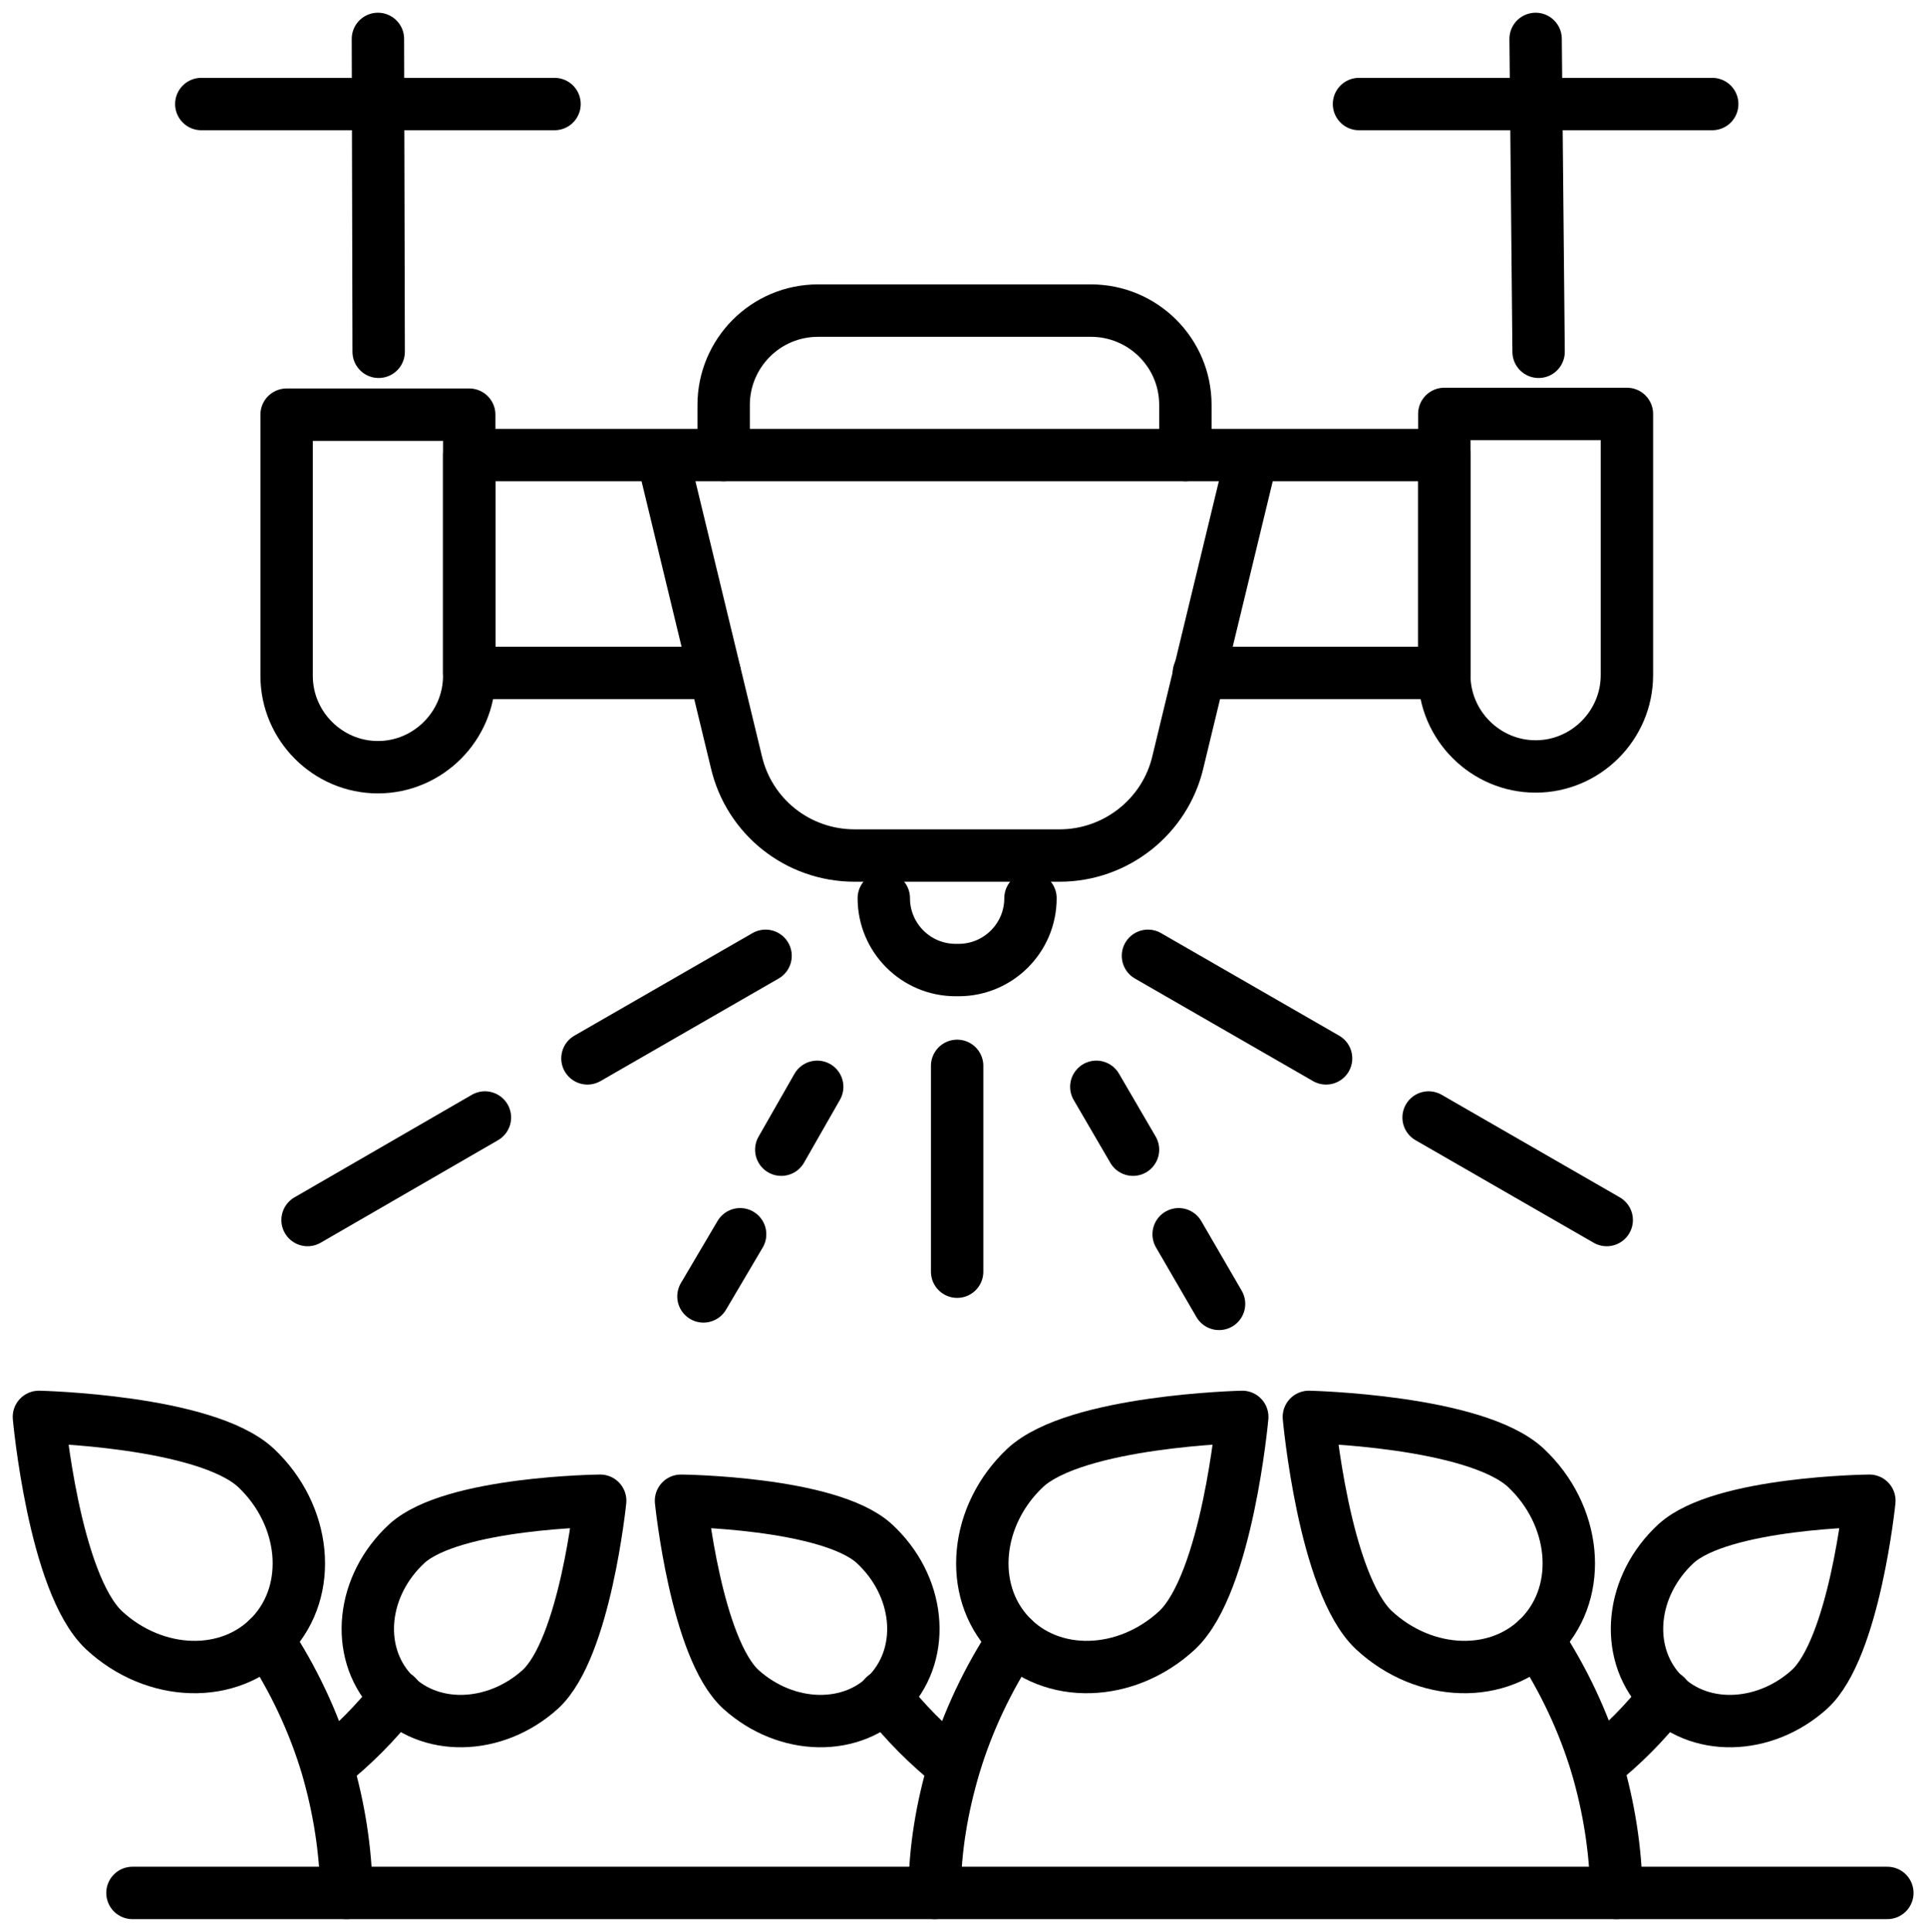 <?xml version="1.0" encoding="UTF-8"?>
<svg id="Camada_2" data-name="Camada 2" xmlns="http://www.w3.org/2000/svg" version="1.1" viewBox="0 0 257.5 258.1">
  <defs>
    <style>
      .cls-1 {
        fill: none;
        stroke: #000;
        stroke-linecap: round;
        stroke-linejoin: round;
        stroke-width: 7px;
      }
    </style>
  </defs>
  <g id="_Ñëîé_2" data-name=" Ñëîé 2">
    <g>
      <polyline class="cls-1" points="160.2 89.9 193 89.9 193 60.8 62.7 60.8 62.7 89.9 95.5 89.9"/>
      <path class="cls-1" d="M50.5,102.5h0c-6.7,0-12.2-5.5-12.2-12.2v-34.9h24.4v34.9c0,6.7-5.5,12.2-12.2,12.2Z"/>
      <path class="cls-1" d="M193,55.3h24.4v34.9c0,6.7-5.5,12.2-12.2,12.2h0c-6.7,0-12.2-5.5-12.2-12.2v-34.9h0Z"/>
      <path class="cls-1" d="M96.7,60.8v-6.7c0-6.9,5.6-12.6,12.6-12.6h36.5c6.9,0,12.6,5.6,12.6,12.6v6.7"/>
      <path class="cls-1" d="M167.1,61.7l-9.7,40.1c-1.7,7.3-8.3,12.5-15.8,12.5h-27.4c-7.6,0-14.1-5.2-15.8-12.5l-9.7-40.1"/>
      <line class="cls-1" x1="50.6" y1="47" x2="50.5" y2="5.2"/>
      <line class="cls-1" x1="26.9" y1="13.9" x2="74.1" y2="13.9"/>
      <line class="cls-1" x1="205.6" y1="47" x2="205.2" y2="5.2"/>
      <line class="cls-1" x1="181.6" y1="13.9" x2="228.8" y2="13.9"/>
      <path class="cls-1" d="M137.7,120c0,5.3-4.3,9.6-9.6,9.6h-.4c-5.3,0-9.6-4.3-9.6-9.6"/>
      <line class="cls-1" x1="127.9" y1="142.4" x2="127.9" y2="169.9"/>
      <line class="cls-1" x1="109.2" y1="145.2" x2="104.4" y2="153.6"/>
      <line class="cls-1" x1="98.9" y1="164.9" x2="94" y2="173.2"/>
      <line class="cls-1" x1="102.3" y1="127.7" x2="78.5" y2="141.4"/>
      <line class="cls-1" x1="64.8" y1="149.3" x2="41.1" y2="163"/>
      <line class="cls-1" x1="153.4" y1="127.7" x2="177.2" y2="141.4"/>
      <line class="cls-1" x1="190.9" y1="149.3" x2="214.7" y2="163"/>
      <line class="cls-1" x1="151.4" y1="153.6" x2="146.5" y2="145.2"/>
      <line class="cls-1" x1="162.9" y1="174.2" x2="157.5" y2="164.9"/>
      <line class="cls-1" x1="17.7" y1="252.9" x2="252.2" y2="252.9"/>
      <g>
        <path class="cls-1" d="M203.9,196.1c6.7,6.3,7.7,16.3,2.1,22.3-5.6,6-15.6,5.7-22.4-.6-6.7-6.3-8.7-28.5-8.7-28.5,0,0,22.2.5,29,6.8h0Z"/>
        <path class="cls-1" d="M241.8,225.7c-6.1,5.5-15,5.7-19.9.3-4.9-5.4-4-14.2,2.1-19.8,6.1-5.5,25.8-5.7,25.8-5.7,0,0-2,19.7-8,25.2h0Z"/>
        <path class="cls-1" d="M205.4,219h0c3.5,5.3,6.2,11,8,17,1.6,5.5,2.5,11.1,2.6,16.9"/>
        <path class="cls-1" d="M222.6,226.6c-2.7,3.5-5.8,6.6-9.2,9.3"/>
      </g>
      <g>
        <path class="cls-1" d="M137,196.1c-6.7,6.3-7.7,16.3-2.1,22.3,5.6,6,15.6,5.7,22.4-.6,6.7-6.3,8.7-28.5,8.7-28.5,0,0-22.2.5-29,6.8h0Z"/>
        <path class="cls-1" d="M99,225.7c6.1,5.5,15,5.7,19.9.3s4-14.2-2.1-19.8c-6.1-5.5-25.8-5.7-25.8-5.7,0,0,2,19.7,8,25.2h0Z"/>
        <path class="cls-1" d="M124.9,252.9c0-5.8,1-11.5,2.6-16.9,1.8-6,4.5-11.7,8-17h0"/>
        <path class="cls-1" d="M118.2,226.6c2.7,3.5,5.8,6.6,9.2,9.3"/>
      </g>
      <g>
        <path class="cls-1" d="M34.2,196.1c6.7,6.3,7.7,16.3,2.1,22.3-5.6,6-15.6,5.7-22.4-.6-6.7-6.3-8.7-28.5-8.7-28.5,0,0,22.2.5,29,6.8h0Z"/>
        <path class="cls-1" d="M72.2,225.7c-6.1,5.5-15,5.7-19.9.3s-4-14.2,2.1-19.8c6.1-5.5,25.8-5.7,25.8-5.7,0,0-2,19.7-8,25.2h0Z"/>
        <path class="cls-1" d="M35.7,219h0c3.5,5.3,6.2,11,8,17,1.6,5.5,2.5,11.1,2.6,16.9"/>
        <path class="cls-1" d="M53,226.6c-2.7,3.5-5.8,6.6-9.2,9.3"/>
      </g>
    </g>
  </g>
</svg>